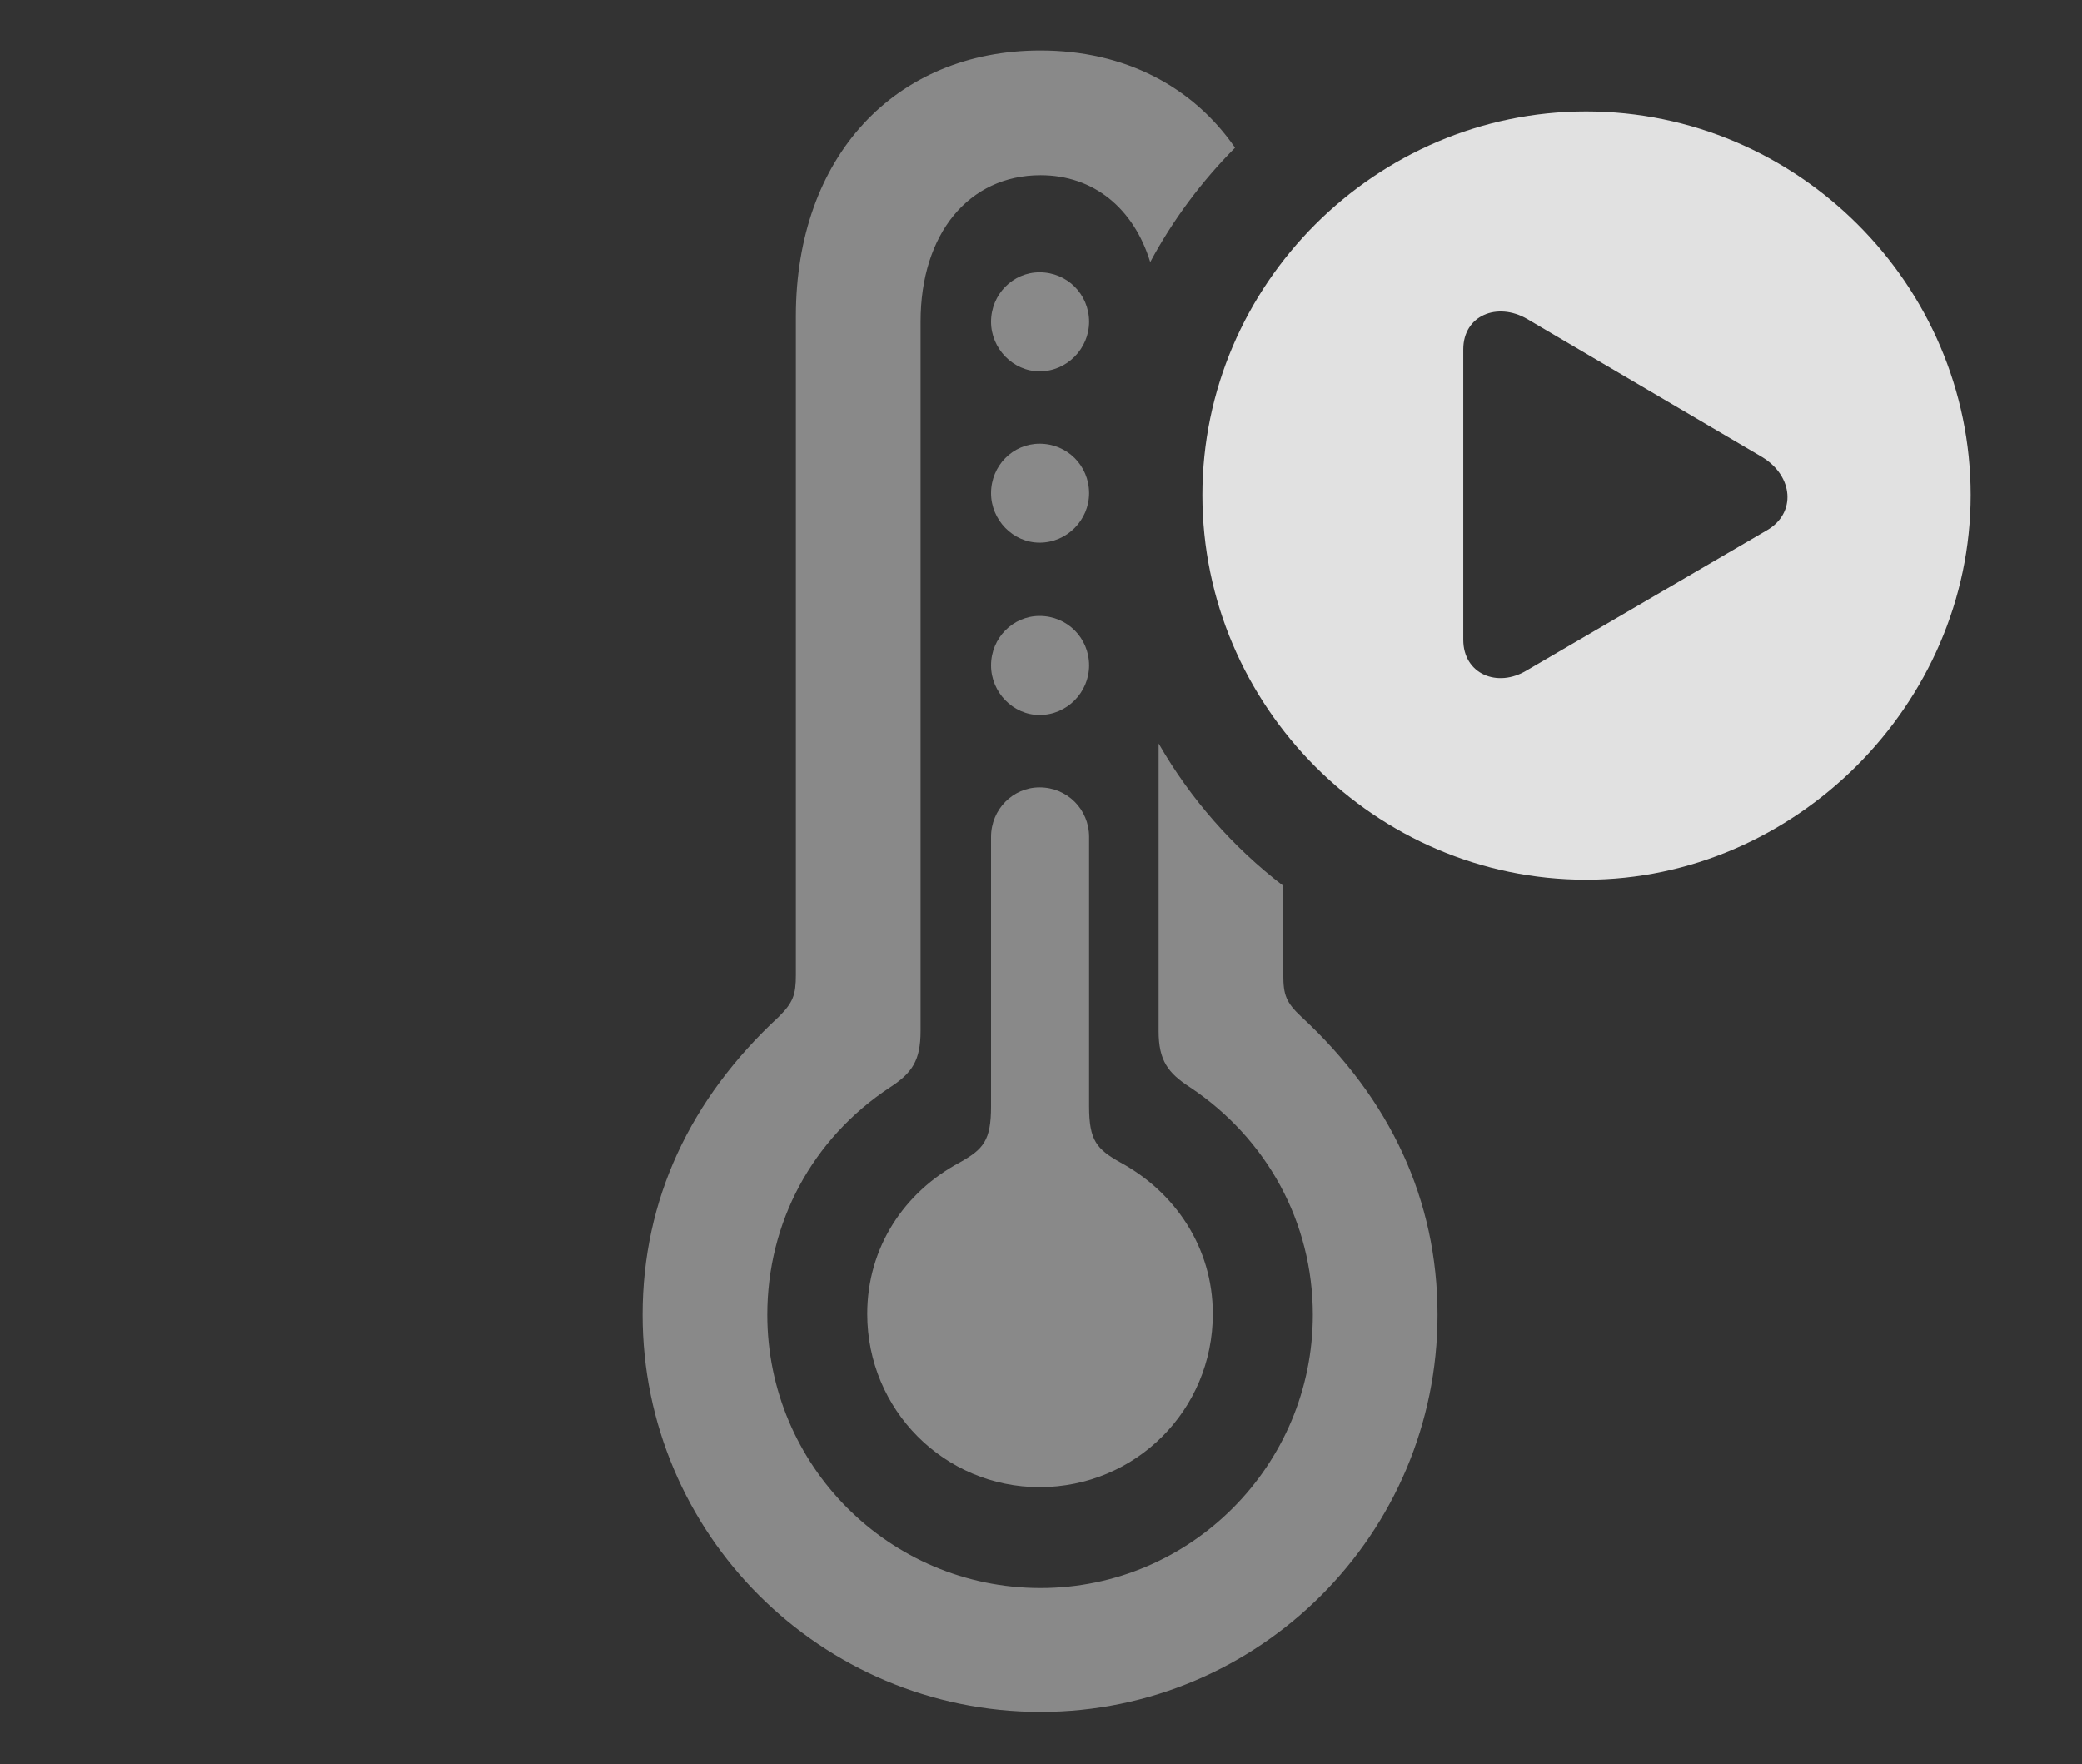 <?xml version="1.0" encoding="UTF-8"?>
<!--Generator: Apple Native CoreSVG 341-->
<!DOCTYPE svg
PUBLIC "-//W3C//DTD SVG 1.1//EN"
       "http://www.w3.org/Graphics/SVG/1.1/DTD/svg11.dtd">
<svg version="1.1" xmlns="http://www.w3.org/2000/svg" xmlns:xlink="http://www.w3.org/1999/xlink" viewBox="0 0 21.357 18.096">
 <rect x="0" y="0" width="21.357" height="18.096" fill="#333333" stroke="none"/>
 <g>
  <rect height="18.096" opacity="0" width="21.357" x="0" y="0"/>
  <path d="M12.669 1.515C12.325 1.861 12.031 2.256 11.799 2.688C11.629 2.134 11.217 1.797 10.674 1.797C9.941 1.797 9.443 2.393 9.443 3.301L9.443 10.576C9.443 10.879 9.355 11.006 9.131 11.152C8.33 11.68 7.871 12.539 7.871 13.486C7.871 15.029 9.121 16.289 10.674 16.289C12.217 16.289 13.467 15.029 13.467 13.486C13.467 12.539 12.998 11.68 12.207 11.152C11.982 11.006 11.885 10.879 11.885 10.576L11.885 7.626C12.211 8.194 12.647 8.69 13.164 9.086L13.164 10C13.164 10.205 13.193 10.283 13.35 10.43C14.258 11.27 14.746 12.305 14.746 13.486C14.746 15.732 12.92 17.559 10.674 17.559C8.418 17.559 6.592 15.732 6.592 13.486C6.592 12.305 7.08 11.27 7.988 10.43C8.135 10.283 8.164 10.205 8.164 10L8.164 3.242C8.164 1.611 9.18 0.518 10.674 0.518C11.535 0.518 12.235 0.886 12.669 1.515Z" fill="white" fill-opacity="0.425"/>
  <path d="M11.172 8.584L11.172 11.348C11.172 11.699 11.25 11.787 11.494 11.924C12.051 12.227 12.441 12.793 12.441 13.477C12.441 14.463 11.65 15.254 10.664 15.254C9.688 15.254 8.896 14.463 8.896 13.477C8.896 12.793 9.277 12.227 9.844 11.924C10.088 11.787 10.166 11.699 10.166 11.348L10.166 8.584C10.166 8.301 10.391 8.076 10.664 8.076C10.947 8.076 11.172 8.301 11.172 8.584ZM11.172 6.826C11.172 7.1 10.947 7.334 10.664 7.334C10.391 7.334 10.166 7.1 10.166 6.826C10.166 6.543 10.391 6.318 10.664 6.318C10.947 6.318 11.172 6.543 11.172 6.826ZM11.172 5.059C11.172 5.332 10.947 5.566 10.664 5.566C10.391 5.566 10.166 5.332 10.166 5.059C10.166 4.775 10.391 4.551 10.664 4.551C10.947 4.551 11.172 4.775 11.172 5.059ZM11.172 3.301C11.172 3.574 10.947 3.809 10.664 3.809C10.391 3.809 10.166 3.574 10.166 3.301C10.166 3.018 10.391 2.793 10.664 2.793C10.947 2.793 11.172 3.018 11.172 3.301Z" fill="white" fill-opacity="0.425"/>
  <path d="M20.215 5.078C20.215 7.227 18.408 9.023 16.27 9.023C14.111 9.023 12.334 7.246 12.334 5.078C12.334 2.92 14.111 1.143 16.27 1.143C18.438 1.143 20.215 2.92 20.215 5.078ZM15.01 3.584L15.01 6.562C15.01 6.914 15.361 7.061 15.664 6.875L18.125 5.439C18.428 5.264 18.398 4.883 18.076 4.688L15.664 3.271C15.361 3.096 15.01 3.232 15.01 3.584Z" fill="white" fill-opacity="0.85"/>
 </g>
</svg>
